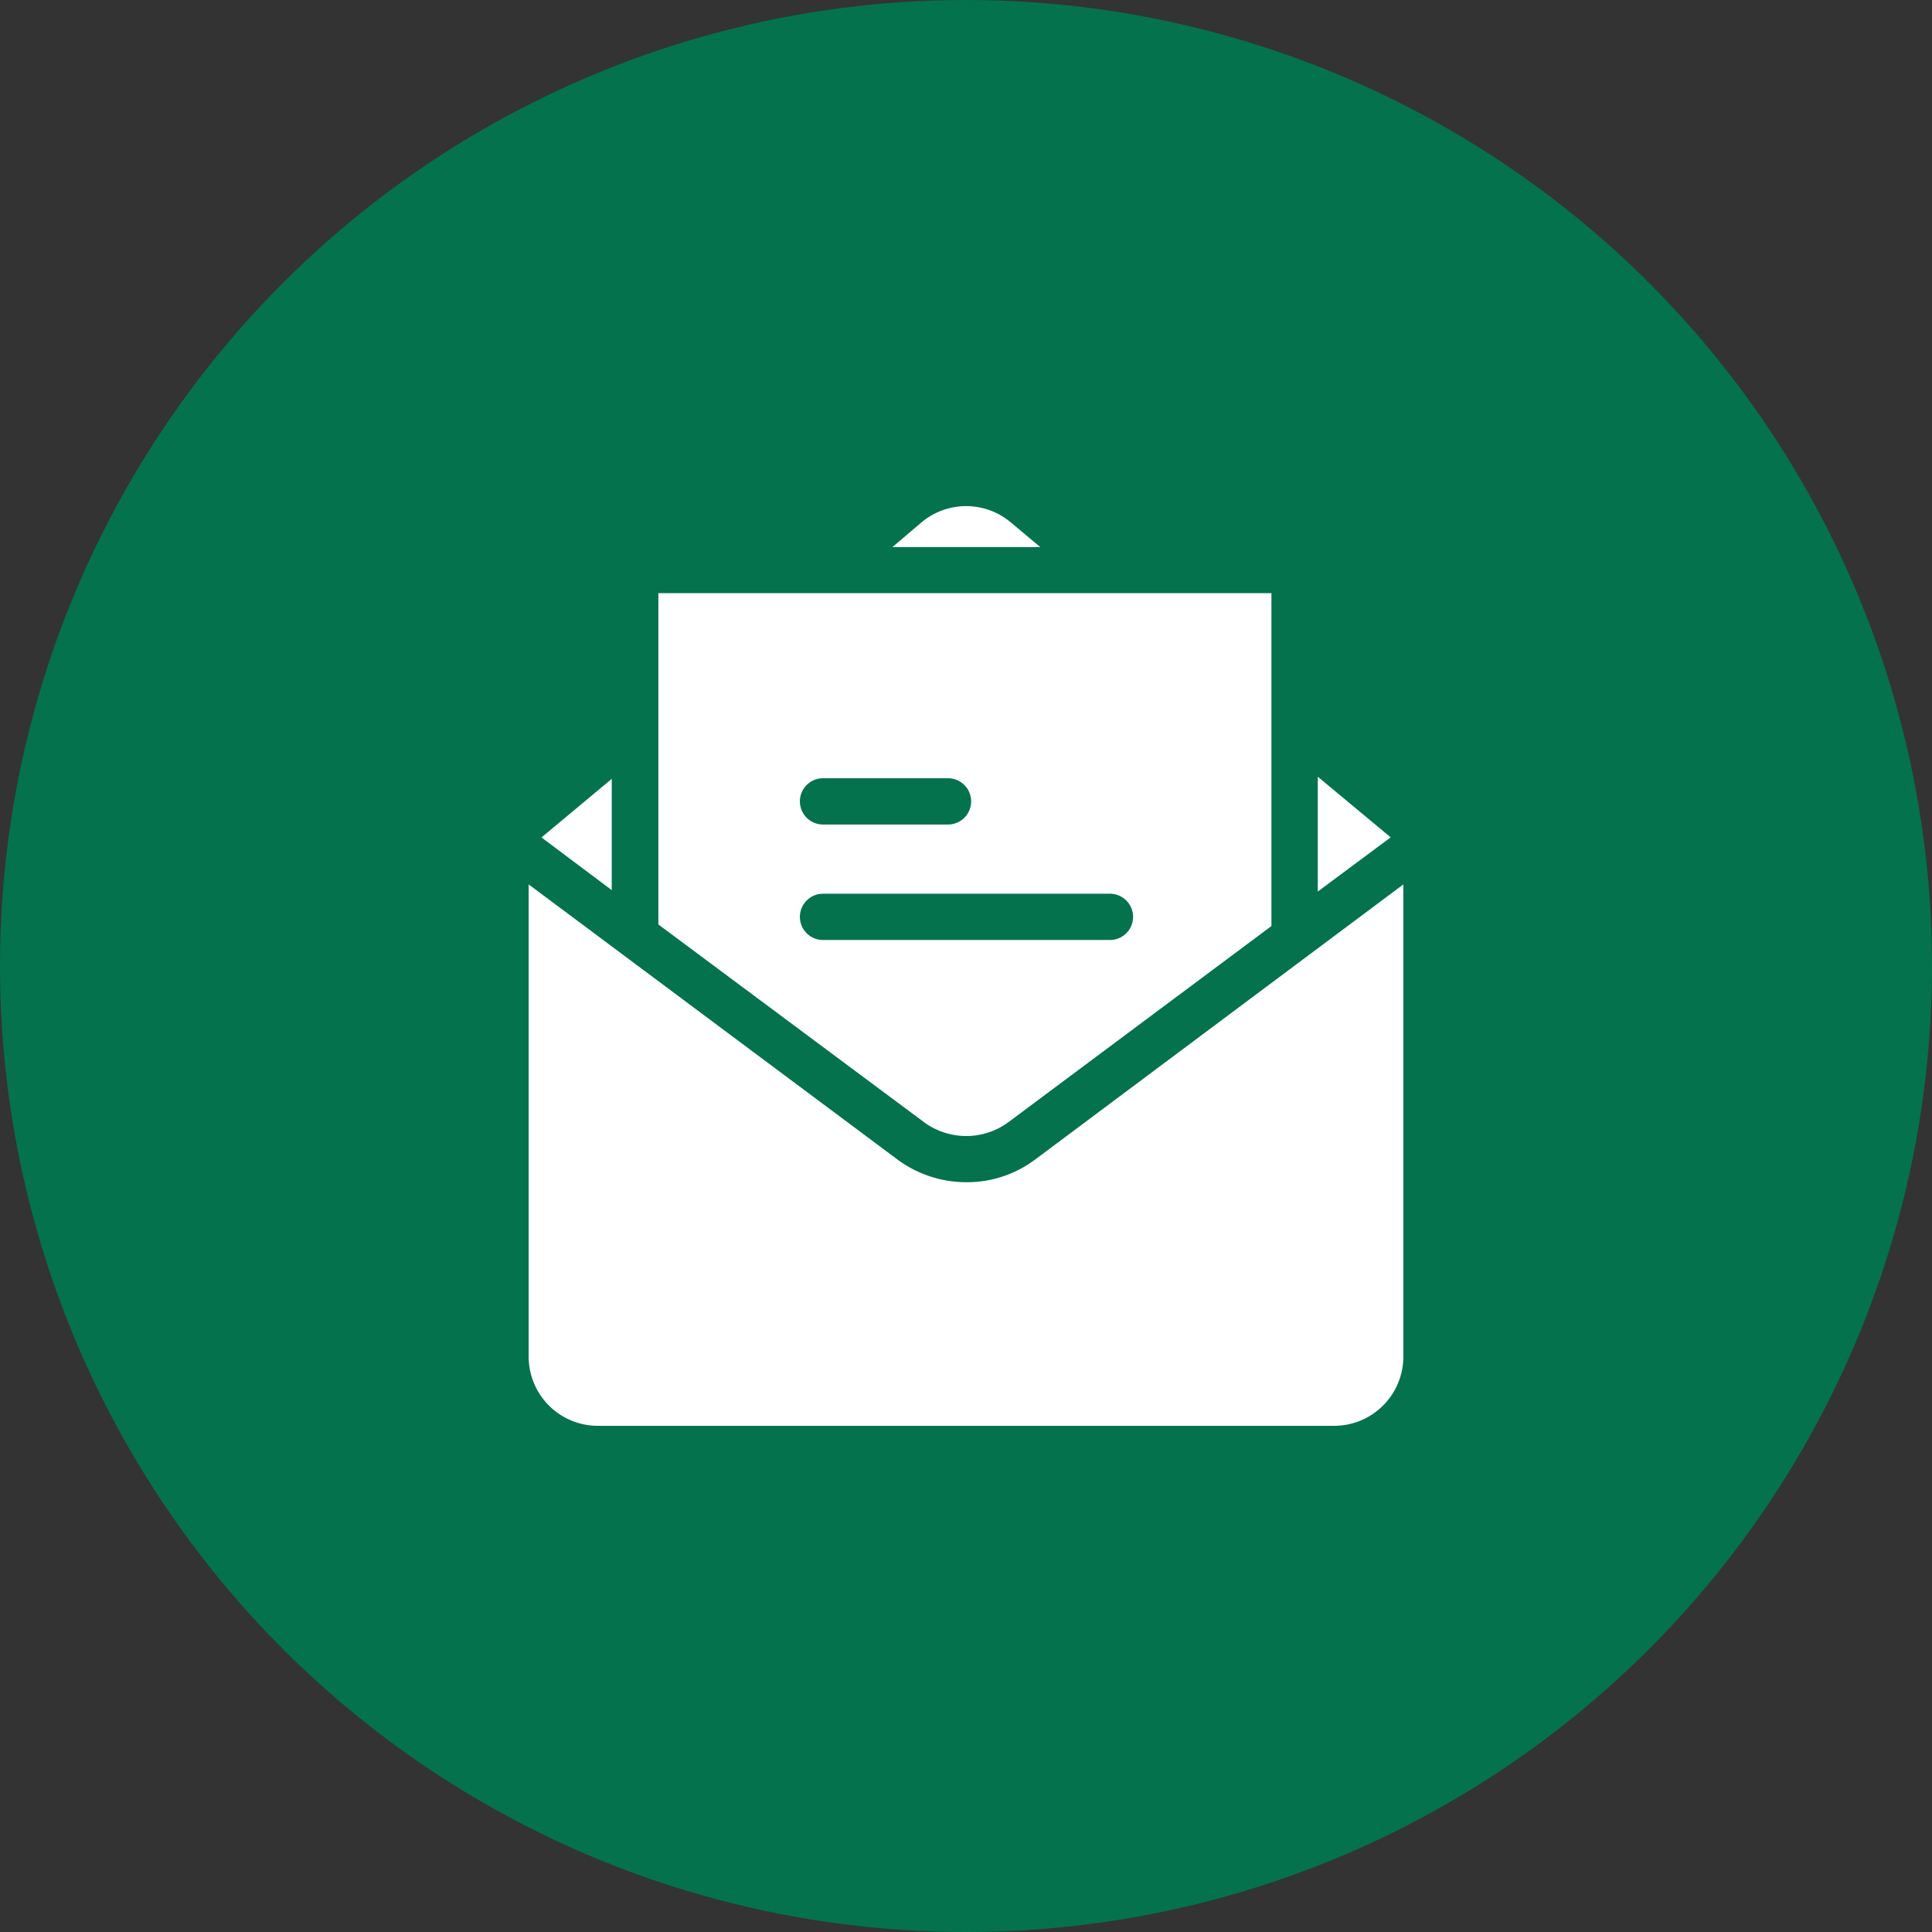 <svg xmlns="http://www.w3.org/2000/svg" width="22" height="22" viewBox="0 0 22 22">
  <rect x="0" y="0" width="22" height="22" fill="#333333" stroke="none"/>
  <g id="Group_2506" data-name="Group 2506" transform="translate(-991.809 -155.748)">
    <ellipse id="Ellipse_318" data-name="Ellipse 318" cx="11" cy="11" rx="11" ry="11" transform="translate(991.809 155.748)" fill="#04724d"/>
    <g id="Group_2398" data-name="Group 2398" transform="translate(997.831 161.51)">
      <g id="Group_2154" data-name="Group 2154" transform="translate(8.984 3.083)">
        <g id="Group_2153" data-name="Group 2153">
          <path id="Path_1831" data-name="Path 1831" d="M350.825,117.05v1.307l.83-.617Z" transform="translate(-350.825 -117.05)" fill="#fff"/>
        </g>
      </g>
      <g id="Group_2156" data-name="Group 2156" transform="translate(4.14 0)">
        <g id="Group_2155" data-name="Group 2155" transform="translate(0 0)">
          <path id="Path_1832" data-name="Path 1832" d="M168.269.183a.791.791,0,0,0-1.009,0l-.335.285h1.684Z" transform="translate(-166.925 0)" fill="#fff"/>
        </g>
      </g>
      <g id="Group_2158" data-name="Group 2158" transform="translate(0 4.309)">
        <g id="Group_2157" data-name="Group 2157">
          <path id="Path_1833" data-name="Path 1833" d="M15.589,166.683a1.291,1.291,0,0,1-.782.258,1.316,1.316,0,0,1-.785-.258l-4.2-3.133v5.372a.788.788,0,0,0,.782.793H19a.788.788,0,0,0,.782-.793V163.55Z" transform="translate(-9.824 -163.55)" fill="#fff"/>
        </g>
      </g>
      <g id="Group_2160" data-name="Group 2160" transform="translate(0.144 3.107)">
        <g id="Group_2159" data-name="Group 2159" transform="translate(0)">
          <path id="Path_1834" data-name="Path 1834" d="M15.325,118.617l.8.6V117.95Z" transform="translate(-15.325 -117.95)" fill="#fff"/>
        </g>
      </g>
      <g id="Group_2162" data-name="Group 2162" transform="translate(1.475 0.992)">
        <g id="Group_2161" data-name="Group 2161" transform="translate(0)">
          <path id="Path_1835" data-name="Path 1835" d="M65.825,37.65v3.773l3.03,2.255a.811.811,0,0,0,.951,0l3-2.237V37.65ZM67.7,39.758h1.423a.263.263,0,1,1,0,.527H67.7a.263.263,0,0,1,0-.527ZM70.963,41.6H67.7a.263.263,0,0,1,0-.527h3.267a.263.263,0,0,1,0,.527Z" transform="translate(-65.825 -37.65)" fill="#fff"/>
        </g>
      </g>
    </g>
  </g>
</svg>
